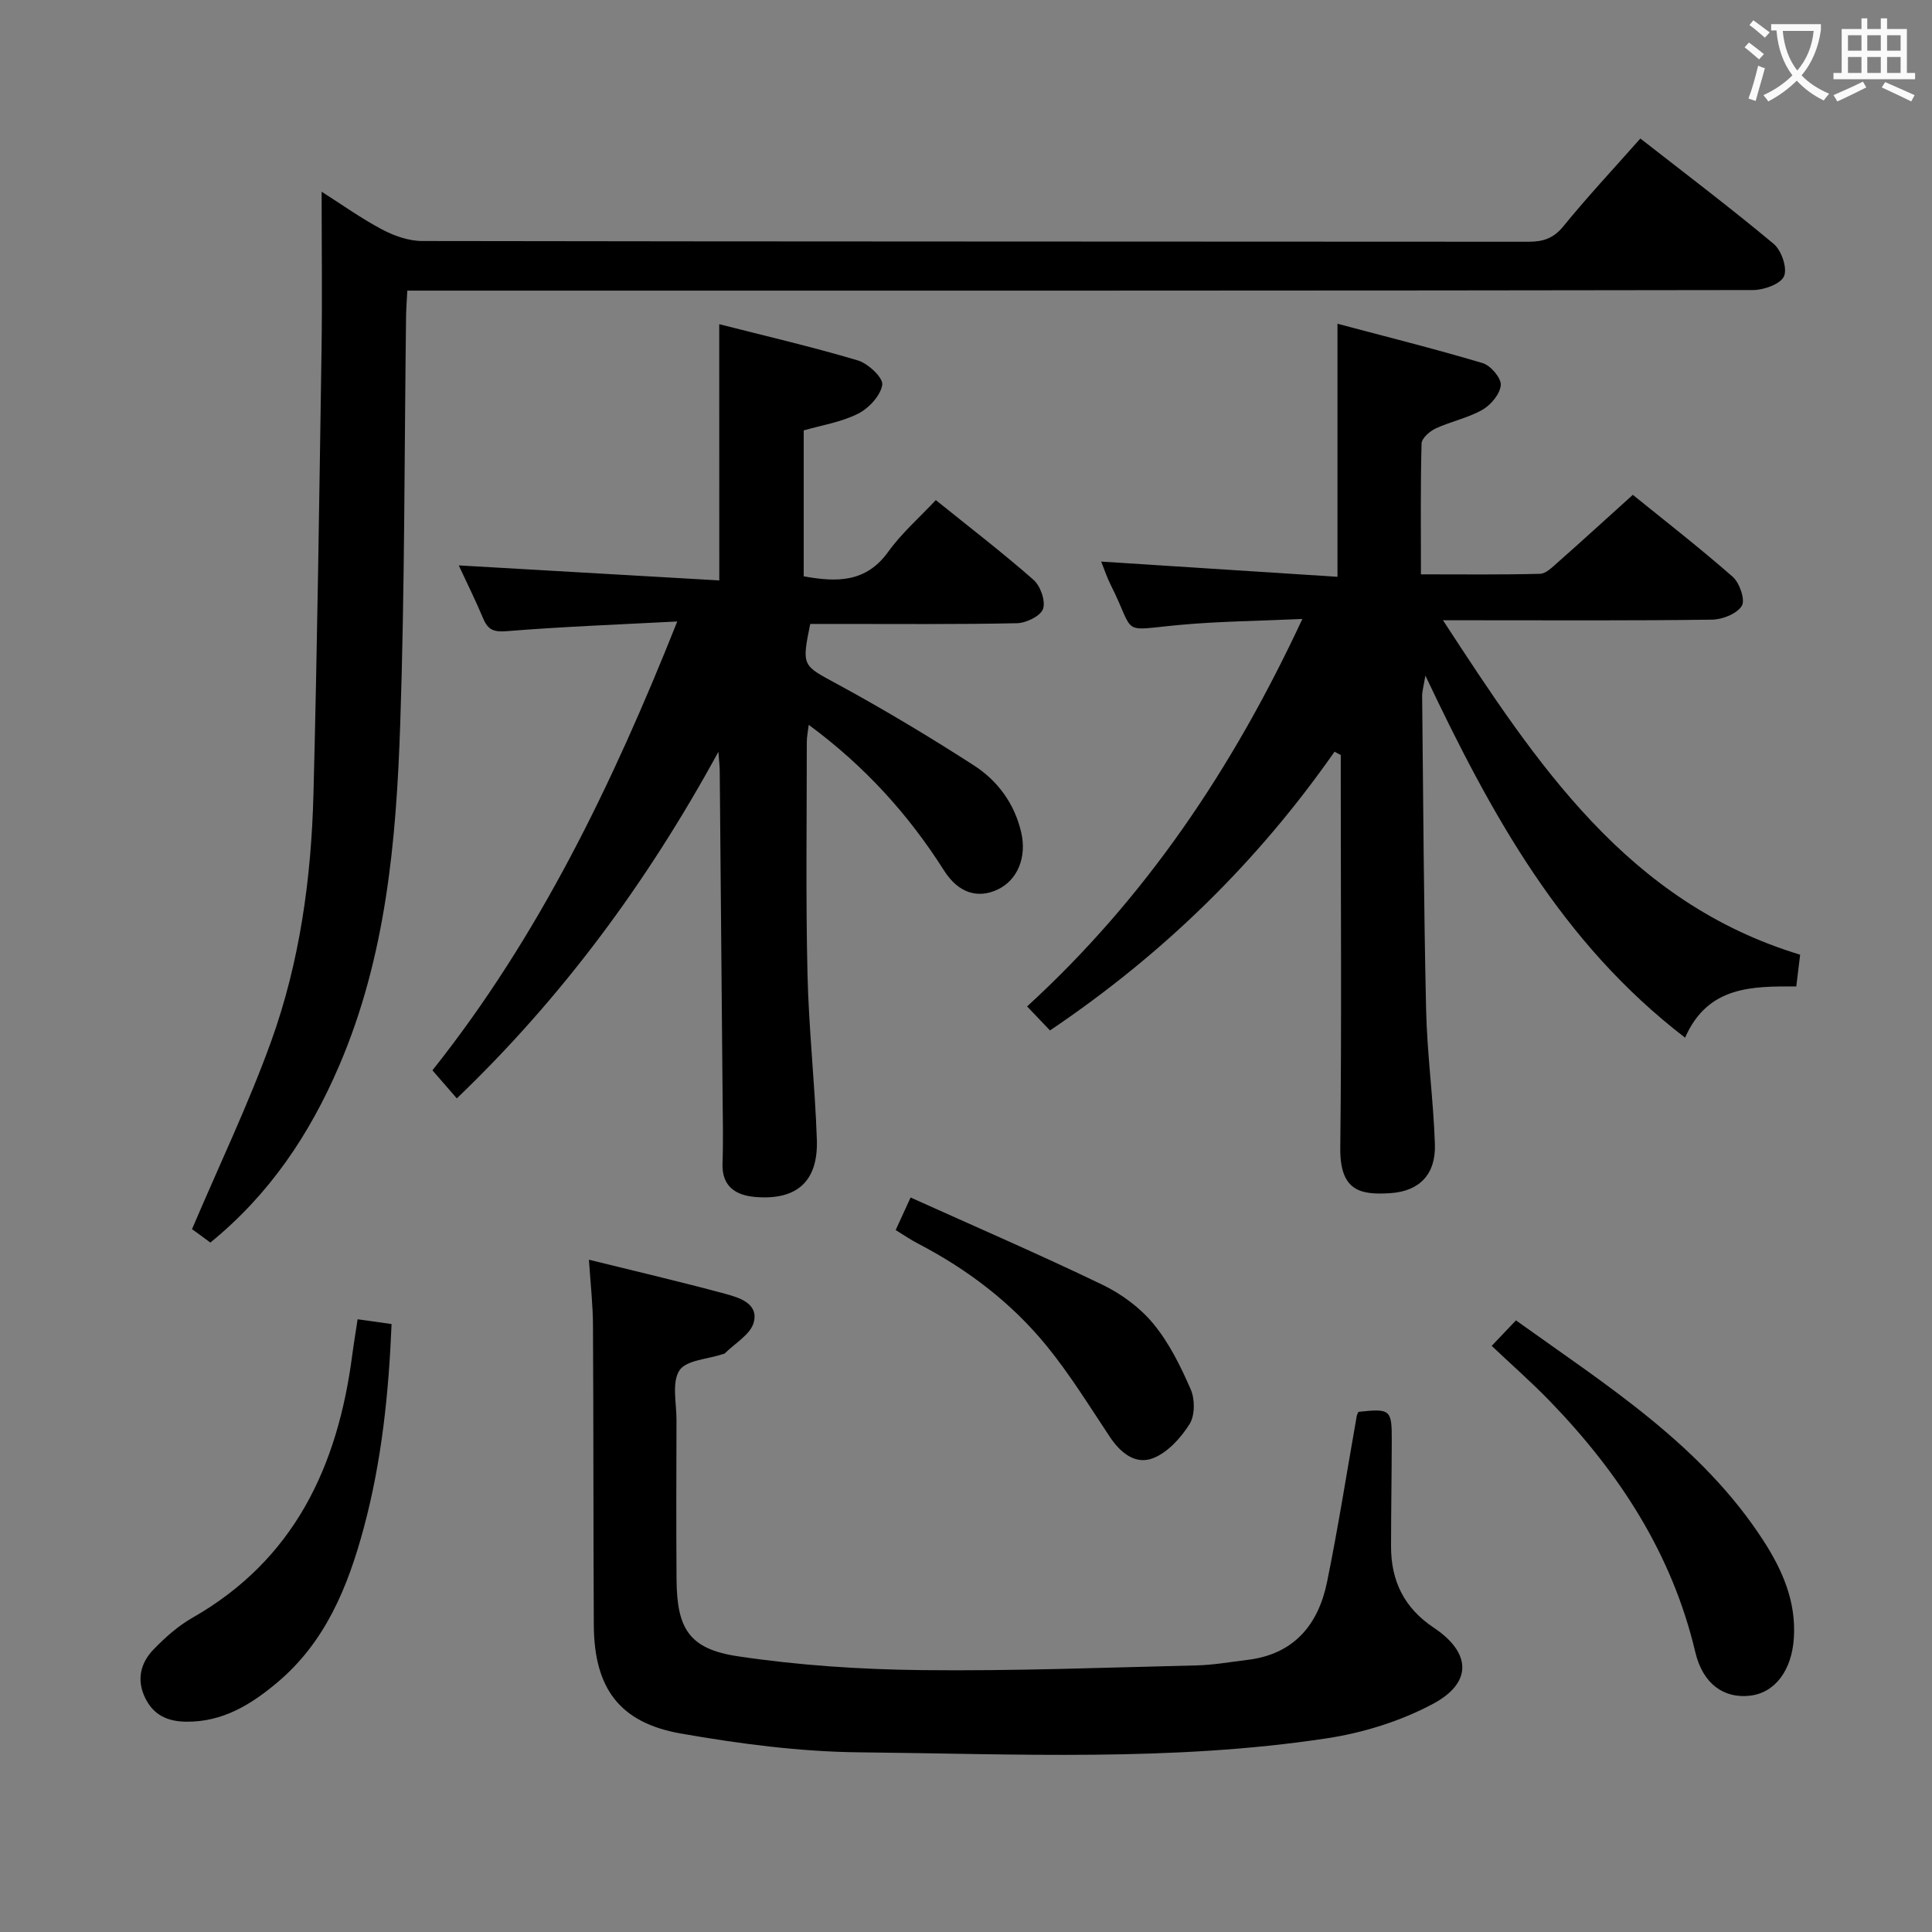 <svg enable-background="new 0 0 400 400" viewBox="0 0 400 400" xmlns="http://www.w3.org/2000/svg"><rect x="0" y="0" width="400" height="400" fill="#808080" stroke="none"/><g fill="#010000"><path d="m298.75 128.41c19.45 29.82 38.22 58.41 73.95 69.25-.26 2.16-.49 4.06-.8 6.57-9.02-.02-18.31-.17-23.02 10.61-25.64-19.67-40.16-46.24-53.77-74.97-.37 2.25-.68 3.25-.67 4.26.23 21.64.33 43.28.82 64.91.21 9.29 1.51 18.56 1.82 27.85.21 6.31-3.26 9.75-9.23 10.14-6.17.4-10.46-.4-10.36-9.39.29-25.32.1-50.65.1-75.97 0-1.78 0-3.57 0-5.35-.43-.23-.86-.46-1.29-.69-15.97 22.87-35.54 41.97-58.91 57.71-1.41-1.48-2.88-3.02-4.74-4.97 24.45-22.38 42.51-49.14 56.99-80.22-9.26.42-17.34.49-25.36 1.23-12.73 1.17-8.98 2.32-14.35-8.35-.74-1.46-1.25-3.04-1.94-4.76 16.44 1.06 32.59 2.1 48.92 3.15 0-17.65 0-34.51 0-52.39 9.81 2.61 20 5.15 30.06 8.15 1.65.49 3.85 3.07 3.75 4.54-.13 1.83-2.04 4.11-3.8 5.12-2.98 1.7-6.51 2.4-9.66 3.86-1.24.57-2.91 2.03-2.94 3.12-.24 8.79-.13 17.6-.13 27.09 8.47 0 16.57.1 24.66-.11 1.23-.03 2.54-1.37 3.62-2.32 4.99-4.41 9.91-8.9 15.59-14.03 6.17 5 13.6 10.77 20.67 16.96 1.43 1.25 2.64 4.78 1.9 6.01-.99 1.64-3.99 2.84-6.14 2.87-16.32.23-32.65.13-48.98.13-1.8-.01-3.6-.01-6.76-.01z"/><path d="m148.91 67.12c9.52 2.43 19.19 4.67 28.69 7.5 2.13.63 5.28 3.59 5.06 5.04-.34 2.26-2.79 4.88-5.03 6-3.48 1.75-7.52 2.38-11.23 3.45v30.21c6.92 1.26 12.91 1.29 17.49-5.07 2.79-3.88 6.49-7.11 9.86-10.71 7.18 5.79 13.89 10.93 20.23 16.51 1.44 1.27 2.53 4.38 1.97 6.02-.51 1.47-3.49 2.92-5.4 2.96-12.49.27-25 .14-37.49.15-1.81 0-3.61 0-5.31 0-1.82 8.86-1.58 8.55 5.61 12.46 9.61 5.22 19.02 10.87 28.22 16.79 4.97 3.2 8.47 7.92 9.86 13.95 1.17 5.07-.76 9.86-4.91 11.8-4 1.87-8.05.83-11.08-3.95-7.39-11.66-16.47-21.65-28.01-30.16-.17 1.41-.4 2.47-.4 3.52 0 16-.23 32 .14 47.99.26 11.46 1.55 22.9 1.94 34.36.3 8.64-4.13 12.61-12.76 11.88-3.97-.34-6.94-2.12-6.77-6.94.17-4.83.05-9.66.01-14.5-.19-22.31-.39-44.63-.59-66.94-.01-.76-.1-1.52-.27-3.79-14.92 27.33-32.46 50.94-54.16 71.76-1.74-2-3.24-3.73-5.05-5.81 22.09-27.78 37.26-59.22 50.69-92.93-12.2.64-23.73 1.07-35.22 2-2.69.22-3.93-.19-4.94-2.57-1.6-3.81-3.44-7.51-5.08-11.04 18.01 1.04 35.91 2.07 53.94 3.11-.01-17.91-.01-34.96-.01-53.05z"/><path d="m66.59 39.69c4.17 2.65 8.19 5.53 12.52 7.82 2.51 1.33 5.53 2.39 8.32 2.39 76.33.13 152.66.09 228.99.15 3.05 0 5.18-.66 7.24-3.18 5.03-6.17 10.48-12 15.96-18.19 9.38 7.33 18.67 14.35 27.6 21.81 1.61 1.34 2.86 4.99 2.15 6.68-.67 1.61-4.13 2.87-6.37 2.88-88.67.15-177.34.12-266 .12-4.12 0-8.25 0-12.67 0-.11 2.14-.24 3.76-.26 5.38-.36 28.14-.26 56.3-1.21 84.42-.81 24.09-2.94 48.1-12.65 70.7-6.07 14.13-14.36 26.58-26.66 36.59-.81-.6-1.69-1.25-2.58-1.9-.8-.58-1.6-1.14-1.22-.87 5.74-13.47 11.68-25.88 16.34-38.75 5.97-16.51 8.36-33.87 8.81-51.38.79-30.61 1.2-61.23 1.67-91.84.16-10.75.02-21.5.02-32.83z"/><path d="m121.93 260.81c9.84 2.43 19.04 4.58 28.15 7.04 2.96.8 7.03 2.01 5.97 5.95-.67 2.5-3.9 4.31-5.99 6.41-.1.11-.31.11-.47.16-3.09 1.05-7.55 1.22-8.93 3.37-1.61 2.52-.59 6.75-.6 10.24-.03 11-.07 21.99.01 32.99.07 10.21 2.58 14.43 12.67 15.94 12.59 1.89 25.43 2.73 38.17 2.87 18.96.21 37.94-.53 56.9-.98 3.47-.08 6.94-.72 10.4-1.13 9.66-1.14 14.73-7.25 16.55-16.17 2.32-11.37 4.11-22.85 6.13-34.29.06-.31.22-.6.35-.9 6.62-.72 6.93-.48 6.91 5.85-.02 7.33-.14 14.66-.15 21.99-.01 7.15 2.7 12.75 8.84 16.84 7.75 5.17 8.06 11.37-.13 15.76-6.71 3.59-14.44 6-22 7.15-32.08 4.87-64.45 3.22-96.71 2.9-12.38-.12-24.85-1.75-37.07-3.9-12.73-2.24-17.92-9.45-17.99-22.47-.11-20.66-.05-41.32-.17-61.97-.01-4.28-.5-8.56-.84-13.65z"/><path d="m308.84 278.65c1.7-1.79 3.25-3.42 5.02-5.28 18.97 13.59 38.48 25.84 51.29 45.69 3.94 6.11 6.73 12.57 6.25 20.07-.43 6.73-3.92 11.37-9.12 11.95-5.29.59-9.71-2.34-11.29-9.04-4.82-20.39-15.76-37.11-30.07-51.91-3.8-3.93-7.92-7.54-12.08-11.48z"/><path d="m74.04 273.14c2.42.34 4.5.63 7.03.99-.59 14.36-2.04 28.43-5.77 42.26-3.3 12.24-7.95 23.61-17.94 31.99-5.4 4.54-11.26 8.15-18.77 8.08-3.9-.04-6.78-1.36-8.51-4.87-1.84-3.74-1.02-7.27 1.7-10.08 2.4-2.48 5.08-4.87 8.06-6.57 21.1-12.03 30.07-31.34 33.08-54.33.32-2.43.73-4.86 1.12-7.47z"/><path d="m185.44 254.67c1.03-2.24 1.78-3.88 3.09-6.74 13.37 6.03 26.67 11.78 39.71 18.06 3.95 1.9 7.82 4.76 10.58 8.12 3.27 3.97 5.64 8.8 7.71 13.56.89 2.04.88 5.37-.24 7.16-1.78 2.84-4.46 5.81-7.45 7.03-3.7 1.51-6.84-1.03-9.08-4.4-4.22-6.35-8.24-12.89-13.04-18.78-7.31-8.97-16.43-15.9-26.72-21.24-1.45-.75-2.8-1.69-4.56-2.77z"/></g><path d="m362.1 8.8c1.1.8 2.1 1.6 3.1 2.4l-1 1.1c-1.3-1.1-2.3-2-3-2.5zm1.9 4.8c.5.2.9.4 1.4.5-.6 2.3-1.3 4.5-1.9 6.8l-1.5-.5c.8-2.1 1.4-4.3 2-6.8zm-1-9.4c1.3.9 2.4 1.8 3.4 2.5l-1 1.1c-1.4-1.2-2.4-2.1-3.2-2.6zm3.7 2.2v-1.4h10.3v1.2c-.5 3.6-1.8 6.8-4 9.4 1.5 1.6 3.4 2.8 5.7 3.8-.3.4-.7.8-1.1 1.4-2.3-1.1-4.1-2.5-5.6-4.1-1.6 1.6-3.6 3.1-5.9 4.3-.3-.5-.7-.9-1-1.3 2.4-1.1 4.4-2.5 6-4.1-1.9-2.5-3-5.6-3.3-9.3h-1.1zm8.8 0h-6.4c.3 3.3 1.3 6 3 8.2 2-2.3 3.1-5.1 3.4-8.2z" fill="#fbfafa"/><path d="m385.3 3.8h1.3v2.2h2.8v-2.2h1.3v2.2h4.1v9.1h1.7v1.3h-16.9v-1.3h1.7v-9.1h4.1v-2.2zm.4 13.1.7 1.2c-1.8.9-3.8 1.9-6 2.9-.2-.4-.5-.8-.8-1.3 2.3-1 4.3-1.9 6.1-2.8zm-3.1-6.4h2.8v-3.2h-2.8zm0 4.6h2.8v-3.3h-2.8zm4-4.6h2.8v-3.2h-2.8zm0 4.6h2.8v-3.3h-2.8zm3.7 1.9c2.1.9 4.1 1.8 6.1 2.7l-.7 1.3c-2.2-1.1-4.2-2-6.1-2.9zm3.2-9.7h-2.8v3.2h2.8zm-2.8 7.8h2.8v-3.3h-2.8z" fill="#fbfafa"/></svg>